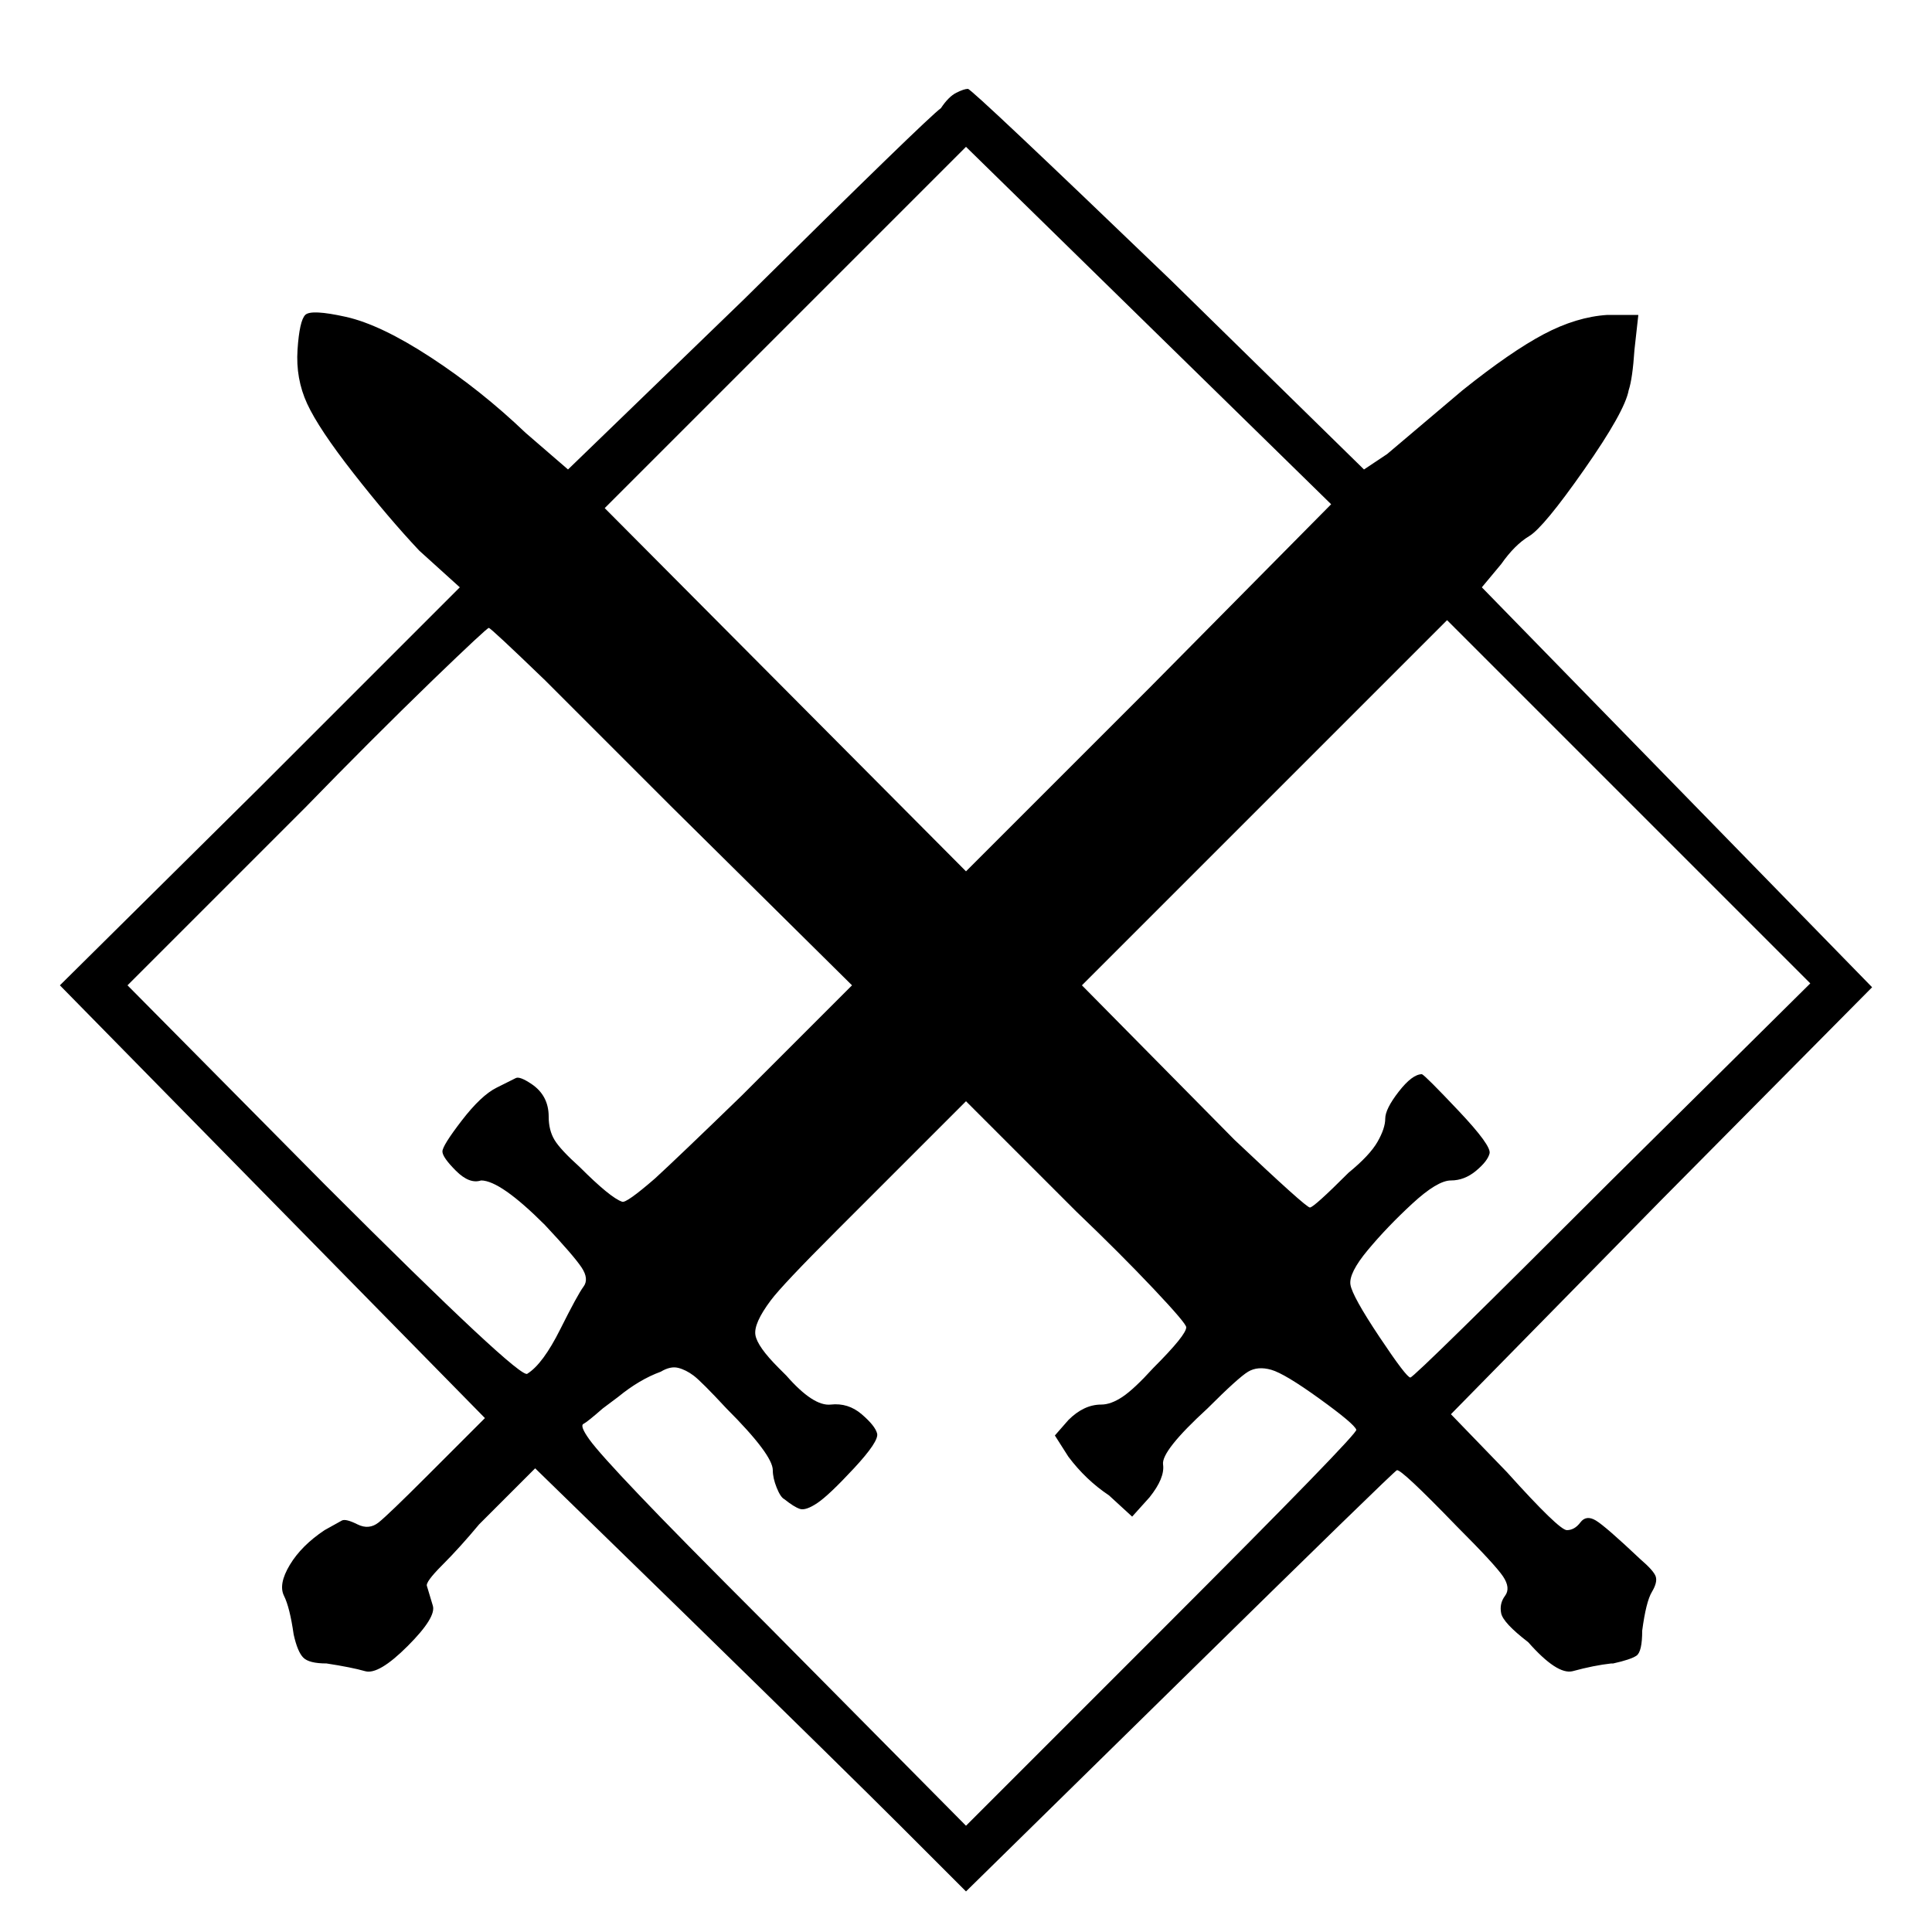 <!-- Generated by IcoMoon.io -->
<svg version="1.1" xmlns="http://www.w3.org/2000/svg" width="32" height="32" viewBox="0 0 32 32">
<title>crucible</title>
<path d="M15.584 1.792q-0.224 0.16-3.264 3.168l-2.912 2.816-0.704-0.608q-0.736-0.704-1.568-1.248t-1.408-0.672-0.672-0.032-0.128 0.576 0.16 0.896 0.768 1.152 1.088 1.28l0.672 0.608-3.296 3.296-3.328 3.296 7.040 7.168-0.96 0.96q-0.64 0.64-0.8 0.768t-0.352 0.032-0.256-0.064l-0.288 0.16q-0.384 0.256-0.576 0.576t-0.096 0.512 0.16 0.64q0.064 0.288 0.16 0.384t0.384 0.096q0.416 0.064 0.64 0.128t0.704-0.416 0.416-0.672l-0.096-0.32q-0.032-0.064 0.256-0.352t0.608-0.672l0.928-0.928 2.464 2.4q2.752 2.688 3.584 3.52l1.088 1.088 3.52-3.456q3.552-3.488 3.616-3.52t0.992 0.928q0.64 0.64 0.768 0.832t0.032 0.32-0.064 0.288 0.448 0.48q0.48 0.544 0.736 0.48 0.352-0.096 0.64-0.128h0.032q0.288-0.064 0.384-0.128t0.096-0.416q0.064-0.48 0.16-0.64t0.064-0.256-0.256-0.288q-0.576-0.544-0.736-0.64t-0.256 0.032-0.224 0.128-0.992-0.96l-0.928-0.96 3.488-3.552 3.488-3.52-6.464-6.624 0.32-0.384q0.224-0.32 0.464-0.464t0.912-1.104 0.736-1.312q0.064-0.192 0.096-0.672l0.064-0.576h-0.512q-0.512 0.032-1.056 0.32t-1.344 0.928l-1.248 1.056-0.384 0.256-3.2-3.136q-3.296-3.168-3.36-3.168t-0.192 0.064-0.256 0.256zM19.040 11.392l-3.040 3.040-5.984-6.016 5.984-5.984 6.048 5.92zM26.688 19.552q-3.264 3.264-3.328 3.264t-0.512-0.672-0.48-0.864 0.288-0.576 0.736-0.768 0.64-0.384 0.416-0.16 0.224-0.288-0.512-0.704-0.608-0.608q-0.16 0-0.384 0.288t-0.224 0.448-0.128 0.384-0.48 0.512q-0.576 0.576-0.64 0.576t-1.248-1.12l-2.528-2.56 6.048-6.048 6.016 6.016zM11.104 13.344l3.008 2.976-1.824 1.824q-1.056 1.024-1.44 1.376-0.48 0.416-0.544 0.384-0.192-0.064-0.704-0.576-0.32-0.288-0.416-0.448t-0.096-0.384q0-0.352-0.288-0.544-0.192-0.128-0.256-0.096l-0.32 0.16q-0.256 0.128-0.576 0.544t-0.32 0.512 0.224 0.32 0.416 0.16q0.32 0 1.056 0.736 0.48 0.512 0.608 0.704t0.032 0.32-0.384 0.704-0.544 0.736q-0.096 0.128-3.36-3.136l-3.264-3.296 2.944-2.944q1.088-1.12 2.112-2.112 0.896-0.864 0.928-0.864t0.928 0.864zM19.648 21.984q0 0.128-0.544 0.672-0.32 0.352-0.512 0.48t-0.352 0.128q-0.288 0-0.544 0.256l-0.224 0.256 0.224 0.352q0.288 0.384 0.672 0.64l0.384 0.352 0.288-0.32q0.256-0.32 0.224-0.544t0.736-0.928q0.512-0.512 0.672-0.608t0.384-0.032 0.8 0.48 0.608 0.512q0.064 0.032-3.232 3.328l-3.232 3.232-3.264-3.296q-1.568-1.568-2.144-2.176-0.672-0.704-0.832-0.928t-0.096-0.256 0.32-0.256l0.256-0.192q0.352-0.288 0.704-0.416 0.16-0.096 0.288-0.064t0.256 0.128 0.544 0.544q0.768 0.768 0.768 1.024 0 0.128 0.064 0.288t0.128 0.192q0.16 0.128 0.256 0.16t0.288-0.096 0.608-0.576 0.384-0.576-0.256-0.32-0.512-0.16-0.736-0.48l-0.128-0.128q-0.352-0.352-0.384-0.544t0.256-0.576q0.192-0.256 1.088-1.152l2.144-2.144 1.824 1.824q0.736 0.704 1.28 1.28t0.544 0.64z"></path>
</svg>
